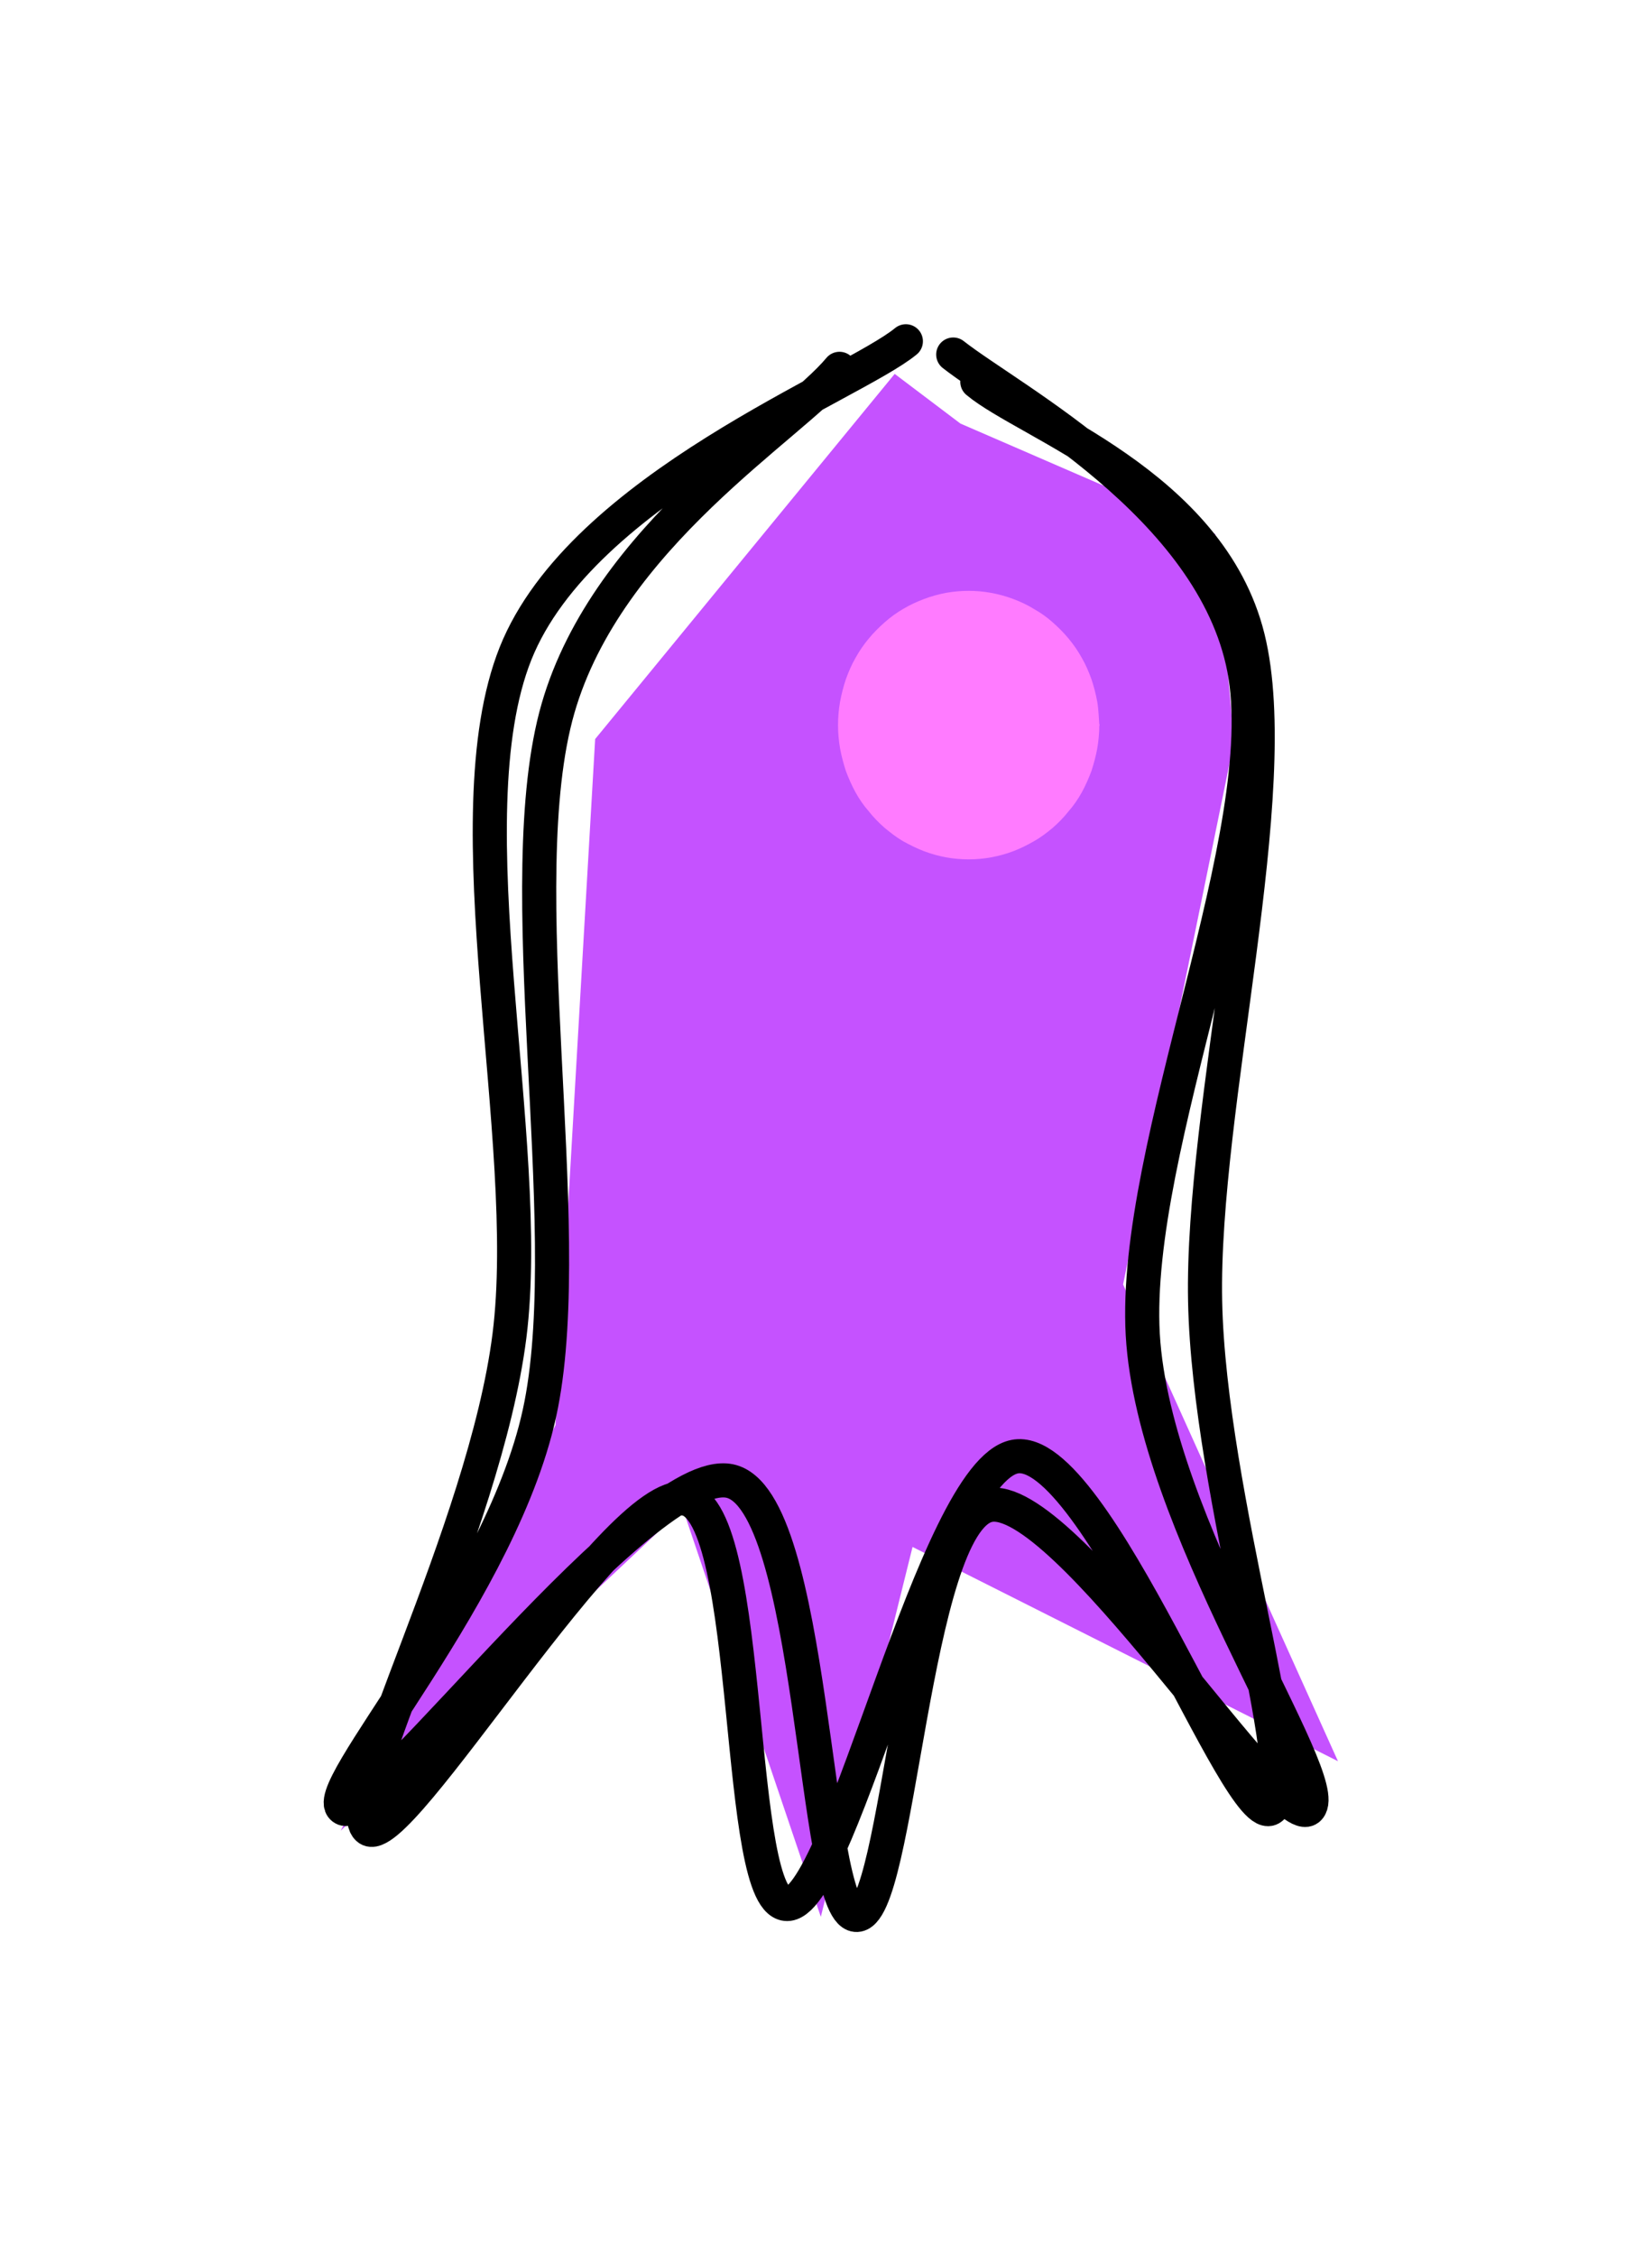 <svg version="1.1" xmlns="http://www.w3.org/2000/svg" viewBox="0 0 48.433 66.126" width="48.433" height="66.126">
  <!-- svg-source:excalidraw -->
  <!-- payload-type:application/vnd.excalidraw+json --><!-- payload-version:2 --><!-- payload-start -->eyJ2ZXJzaW9uIjoiMSIsImVuY29kaW5nIjoiYnN0cmluZyIsImNvbXByZXNzZWQiOnRydWUsImVuY29kZWQiOiJ4nL1WUY/bNlxmfs+vXGKy16tKUVx1MDAxMiX1rb1ccuh229Ciw4aiKFx1MDAwNjdRXHUwMDEyIz7bs527XHUwMDFlXHUwMDBl999HOYGVXHUwMDE4uXrbw/yQxCRFfaQ+6svjbD5fdFx1MDAwZnVYvJovwtdlVuSrJrtfXFxF+11o2rwq2YX9e1vtm2VcdTAwMWa57bq6ffXyZVbXXCKtXHUwMDEyy+r2sDJcdTAwMTThNpRdy7Gf+H0+f+w/T/Yq8jL0sb017WSMXHUwMDFhW3+tyn5XqchcdTAwMTnrUcJcdTAwMTCRt9/zVl1YsXudXHUwMDE1bUieaFrsf353f/NcIm9/f29Ctnl7c/3XXHUwMDBlbNp2nVx1MDAxN8WH7qHoXHUwMDExtVx1MDAxNVeRfG3XVLvwR77qtnHvkf25VU2132zL0LZna6o6W+bdQ7RBXHUwMDAyn5WbPlx1MDAwN1x0VFxcXHUwMDE4WO9cdTAwMTHIoFx1MDAxZVwivrJXo1x1MDAxMVJrXHUwMDA1JLl0sm7wXHUwMDFl82nhwShQREo5XHUwMDFhXHUwMDAzva6KqolAv4P+SVC/ZMvdhvGWq1x1MDAxNLM0XHUwMDA21+tcdTAwMTRzfyxcdTAwMWa9cOC1VUqT1mSVXHUwMDFkQrYh32y7XGJUXHUwMDBiKzWfXHUwMDBlSE9cdTAwMTYgXHUwMDAxbUN/QFx1MDAxMrlcbolcdTAwMDZw8MT961x1MDAxZlc9Tz6PW7zNmvrYykWP81x1MDAwNHt8/eGEZGnxvl5lXHUwMDA3QkjiarQnZ9ElMEy8XHUwMDFkO8t9USRbtdxd4FDbZU33Ji9XeblcdTAwMTkvXHTl6lx1MDAxOU+Rtd11dXubd1xm412Vl904os/7ummq+23IVlx1MDAxNzI/66tjujRV8Um/5vOBW/3L8Pvz1cXoXHUwMDE3TpDXXHUwMDFhvUVcdTAwMDJNntTpci+UNJpcdTAwMWRcYpY0uclsXHUwMDEyhDJgpDTWXHUwMDExRqqcplMgQJJ2ir1MXHUwMDEwpe10QiuMN46BOSY3rz3Np5VcdTAwMDDjJDpcdTAwMWVcdHCezGQ6I5RDJFx1MDAwMlx1MDAwNMdzQsqc4UPhpSYkh1x1MDAwMEq7aXgotNNcdTAwMTLRWucsXHUwMDE4dHiGbzxcclP5UIBcdTAwMDVcdMhdt2i0PatWaSFccpFjcDyFnHIqm5TcO+RM3DzgqsxZsVx1MDAxYYXjg5LWK2OkRTmVzlxubZCvX8VcdTAwMDchJfkzcOiEYp6AjLiV8zhcdFx1MDAwZVx1MDAwNfJlXHUwMDFlryxkNqA5S8c8YsJcdTAwMTmFoKW1qPV05/hcZqSMTUPvQEk6XHUwMDFiXHUwMDAzQXxcbnx9cuOk5eM/Ycrs9Pvp6rJShaLI6/aiWCk3Nlx1MDAwZVplvPbAU/AvtKp4bX97+/GnX+L1UNFNffdnqP8vrUowv61VyXLQJsVXXGIzQ1x1MDAxYj5cdTAwMDDiwVx1MDAxOYlcdTAwMTPT0GtFRpqo3WhHyFx1MDAwNuHpmqxs66zh6/zbXHUwMDAytV7bL5dcdTAwMDTKXG4yXllnyEmeSj/QPemTXHUwMDE1jiWSZ9V7y2GQQo76xFxm5lx1MDAxYkIlNv5zeWrjy3+TJyal8qkx0/J0IOvsOFx1MDAwZVx1MDAwYv5cdTAwMGL2oeOU7D5Qd3GXh/s3XHUwMDE3e1x1MDAxN5/F7Ej1yKhcdTAwMTDRPT7Nnv5cdTAwMDZcdTAwMDajQGcifQ==<!-- payload-end -->
  <defs>
    <style>
      @font-face {
        font-family: "Virgil";
        src: url("https://excalidraw.com/Virgil.woff2");
      }
      @font-face {
        font-family: "Cascadia";
        src: url("https://excalidraw.com/Cascadia.woff2");
      }
    </style>
  </defs>
  <g stroke-linecap="round"><g transform="translate(26.018 10.279) rotate(357.444 -2.671 22.895)" fill-rule="evenodd"><path d="M1.2 0.83 L-8.05 11.13 L-10.11 31.17 L-16.93 42.76 L-6.49 33.78 L-2.98 45.91 L0.19 35.2 L12.37 42.03 L6.7 27.79 L10.66 12.03 L10.38 5.94 L3.06 2.37" stroke="none" stroke-width="0" fill="#c552ff" fill-rule="evenodd"></path><path d="M-0.41 0.61 C-1.87 2.22, -7.42 5.2, -9.1 10.19 C-10.78 15.18, -9.21 25.23, -10.5 30.55 C-11.78 35.88, -17.7 41.71, -16.8 42.12 C-15.9 42.53, -7.56 32.4, -5.08 33.03 C-2.61 33.66, -3.2 45.73, -1.95 45.9 C-0.69 46.08, 0.22 34.5, 2.46 34.08 C4.69 33.66, 10.67 44.17, 11.46 43.37 C12.25 42.58, 7.28 34.86, 7.21 29.28 C7.15 23.71, 11.76 14.74, 11.05 9.92 C10.34 5.09, 4.59 1.76, 2.94 0.34 M1.57 -0.11 C-0.05 1.11, -8.11 3.75, -10.27 8.52 C-12.42 13.29, -10.36 22.79, -11.34 28.49 C-12.32 34.19, -16.96 41.9, -16.13 42.73 C-15.31 43.56, -8.43 33.03, -6.4 33.49 C-4.36 33.95, -5.53 45.62, -3.91 45.49 C-2.3 45.35, 0.92 33.05, 3.3 32.69 C5.68 32.33, 9.4 44.03, 10.36 43.31 C11.33 42.59, 8.94 34.1, 9.08 28.39 C9.22 22.67, 12.11 13.55, 11.2 9.02 C10.29 4.48, 5.01 2.45, 3.61 1.17" stroke="#000000" stroke-width="1" fill="none"></path></g></g><g stroke-linecap="round" transform="translate(24.569 17.317) rotate(0 3.83 3.933)"><path d="M7.66 3.93 C7.66 4.16, 7.64 4.39, 7.6 4.62 C7.56 4.84, 7.5 5.06, 7.43 5.28 C7.35 5.49, 7.26 5.7, 7.15 5.9 C7.04 6.1, 6.91 6.29, 6.76 6.46 C6.62 6.64, 6.46 6.8, 6.29 6.95 C6.12 7.09, 5.94 7.23, 5.74 7.34 C5.55 7.45, 5.35 7.55, 5.14 7.63 C4.93 7.71, 4.71 7.77, 4.49 7.81 C4.28 7.85, 4.05 7.87, 3.83 7.87 C3.61 7.87, 3.38 7.85, 3.16 7.81 C2.95 7.77, 2.73 7.71, 2.52 7.63 C2.31 7.55, 2.11 7.45, 1.91 7.34 C1.72 7.23, 1.54 7.09, 1.37 6.95 C1.2 6.8, 1.04 6.64, 0.9 6.46 C0.75 6.29, 0.62 6.1, 0.51 5.9 C0.4 5.7, 0.31 5.49, 0.23 5.28 C0.16 5.06, 0.1 4.84, 0.06 4.62 C0.02 4.39, 0 4.16, 0 3.93 C0 3.71, 0.02 3.47, 0.06 3.25 C0.1 3.03, 0.16 2.8, 0.23 2.59 C0.31 2.37, 0.4 2.16, 0.51 1.97 C0.62 1.77, 0.75 1.58, 0.9 1.4 C1.04 1.23, 1.2 1.07, 1.37 0.92 C1.54 0.77, 1.72 0.64, 1.91 0.53 C2.11 0.41, 2.31 0.32, 2.52 0.24 C2.73 0.16, 2.95 0.1, 3.16 0.06 C3.38 0.02, 3.61 0, 3.83 0 C4.05 0, 4.28 0.02, 4.49 0.06 C4.71 0.1, 4.93 0.16, 5.14 0.24 C5.35 0.32, 5.55 0.41, 5.74 0.53 C5.94 0.64, 6.12 0.77, 6.29 0.92 C6.46 1.07, 6.62 1.23, 6.76 1.4 C6.91 1.58, 7.04 1.77, 7.15 1.97 C7.26 2.16, 7.35 2.37, 7.43 2.59 C7.5 2.8, 7.56 3.03, 7.6 3.25 C7.64 3.47, 7.65 3.82, 7.66 3.93 C7.67 4.05, 7.67 3.82, 7.66 3.93" stroke="none" stroke-width="0" fill="#ff7bff"></path><path d="M7.66 3.93 C7.66 4.16, 7.64 4.39, 7.6 4.62 C7.56 4.84, 7.5 5.06, 7.43 5.28 C7.35 5.49, 7.26 5.7, 7.15 5.9 C7.04 6.1, 6.91 6.29, 6.76 6.46 C6.62 6.64, 6.46 6.8, 6.29 6.95 C6.12 7.09, 5.94 7.23, 5.74 7.34 C5.55 7.45, 5.35 7.55, 5.14 7.63 C4.93 7.71, 4.71 7.77, 4.49 7.81 C4.28 7.85, 4.05 7.87, 3.83 7.87 C3.61 7.87, 3.38 7.85, 3.16 7.81 C2.95 7.77, 2.73 7.71, 2.52 7.63 C2.31 7.55, 2.11 7.45, 1.91 7.34 C1.72 7.23, 1.54 7.09, 1.37 6.95 C1.2 6.8, 1.04 6.64, 0.9 6.46 C0.75 6.29, 0.62 6.1, 0.51 5.9 C0.4 5.7, 0.31 5.49, 0.23 5.28 C0.16 5.06, 0.1 4.84, 0.06 4.62 C0.02 4.39, 0 4.16, 0 3.93 C0 3.71, 0.02 3.47, 0.06 3.25 C0.1 3.03, 0.16 2.8, 0.23 2.59 C0.31 2.37, 0.4 2.16, 0.51 1.97 C0.62 1.77, 0.75 1.58, 0.9 1.4 C1.04 1.23, 1.2 1.07, 1.37 0.92 C1.54 0.77, 1.72 0.64, 1.91 0.53 C2.11 0.41, 2.31 0.32, 2.52 0.24 C2.73 0.16, 2.95 0.1, 3.16 0.06 C3.38 0.02, 3.61 0, 3.83 0 C4.05 0, 4.28 0.02, 4.49 0.06 C4.71 0.1, 4.93 0.16, 5.14 0.24 C5.35 0.32, 5.55 0.41, 5.74 0.53 C5.94 0.64, 6.12 0.77, 6.29 0.92 C6.46 1.07, 6.62 1.23, 6.76 1.4 C6.91 1.58, 7.04 1.77, 7.15 1.97 C7.26 2.16, 7.35 2.37, 7.43 2.59 C7.5 2.8, 7.56 3.03, 7.6 3.25 C7.64 3.47, 7.65 3.82, 7.66 3.93 C7.67 4.05, 7.67 3.82, 7.66 3.93" stroke="transparent" stroke-width="1" fill="none"></path></g></svg>